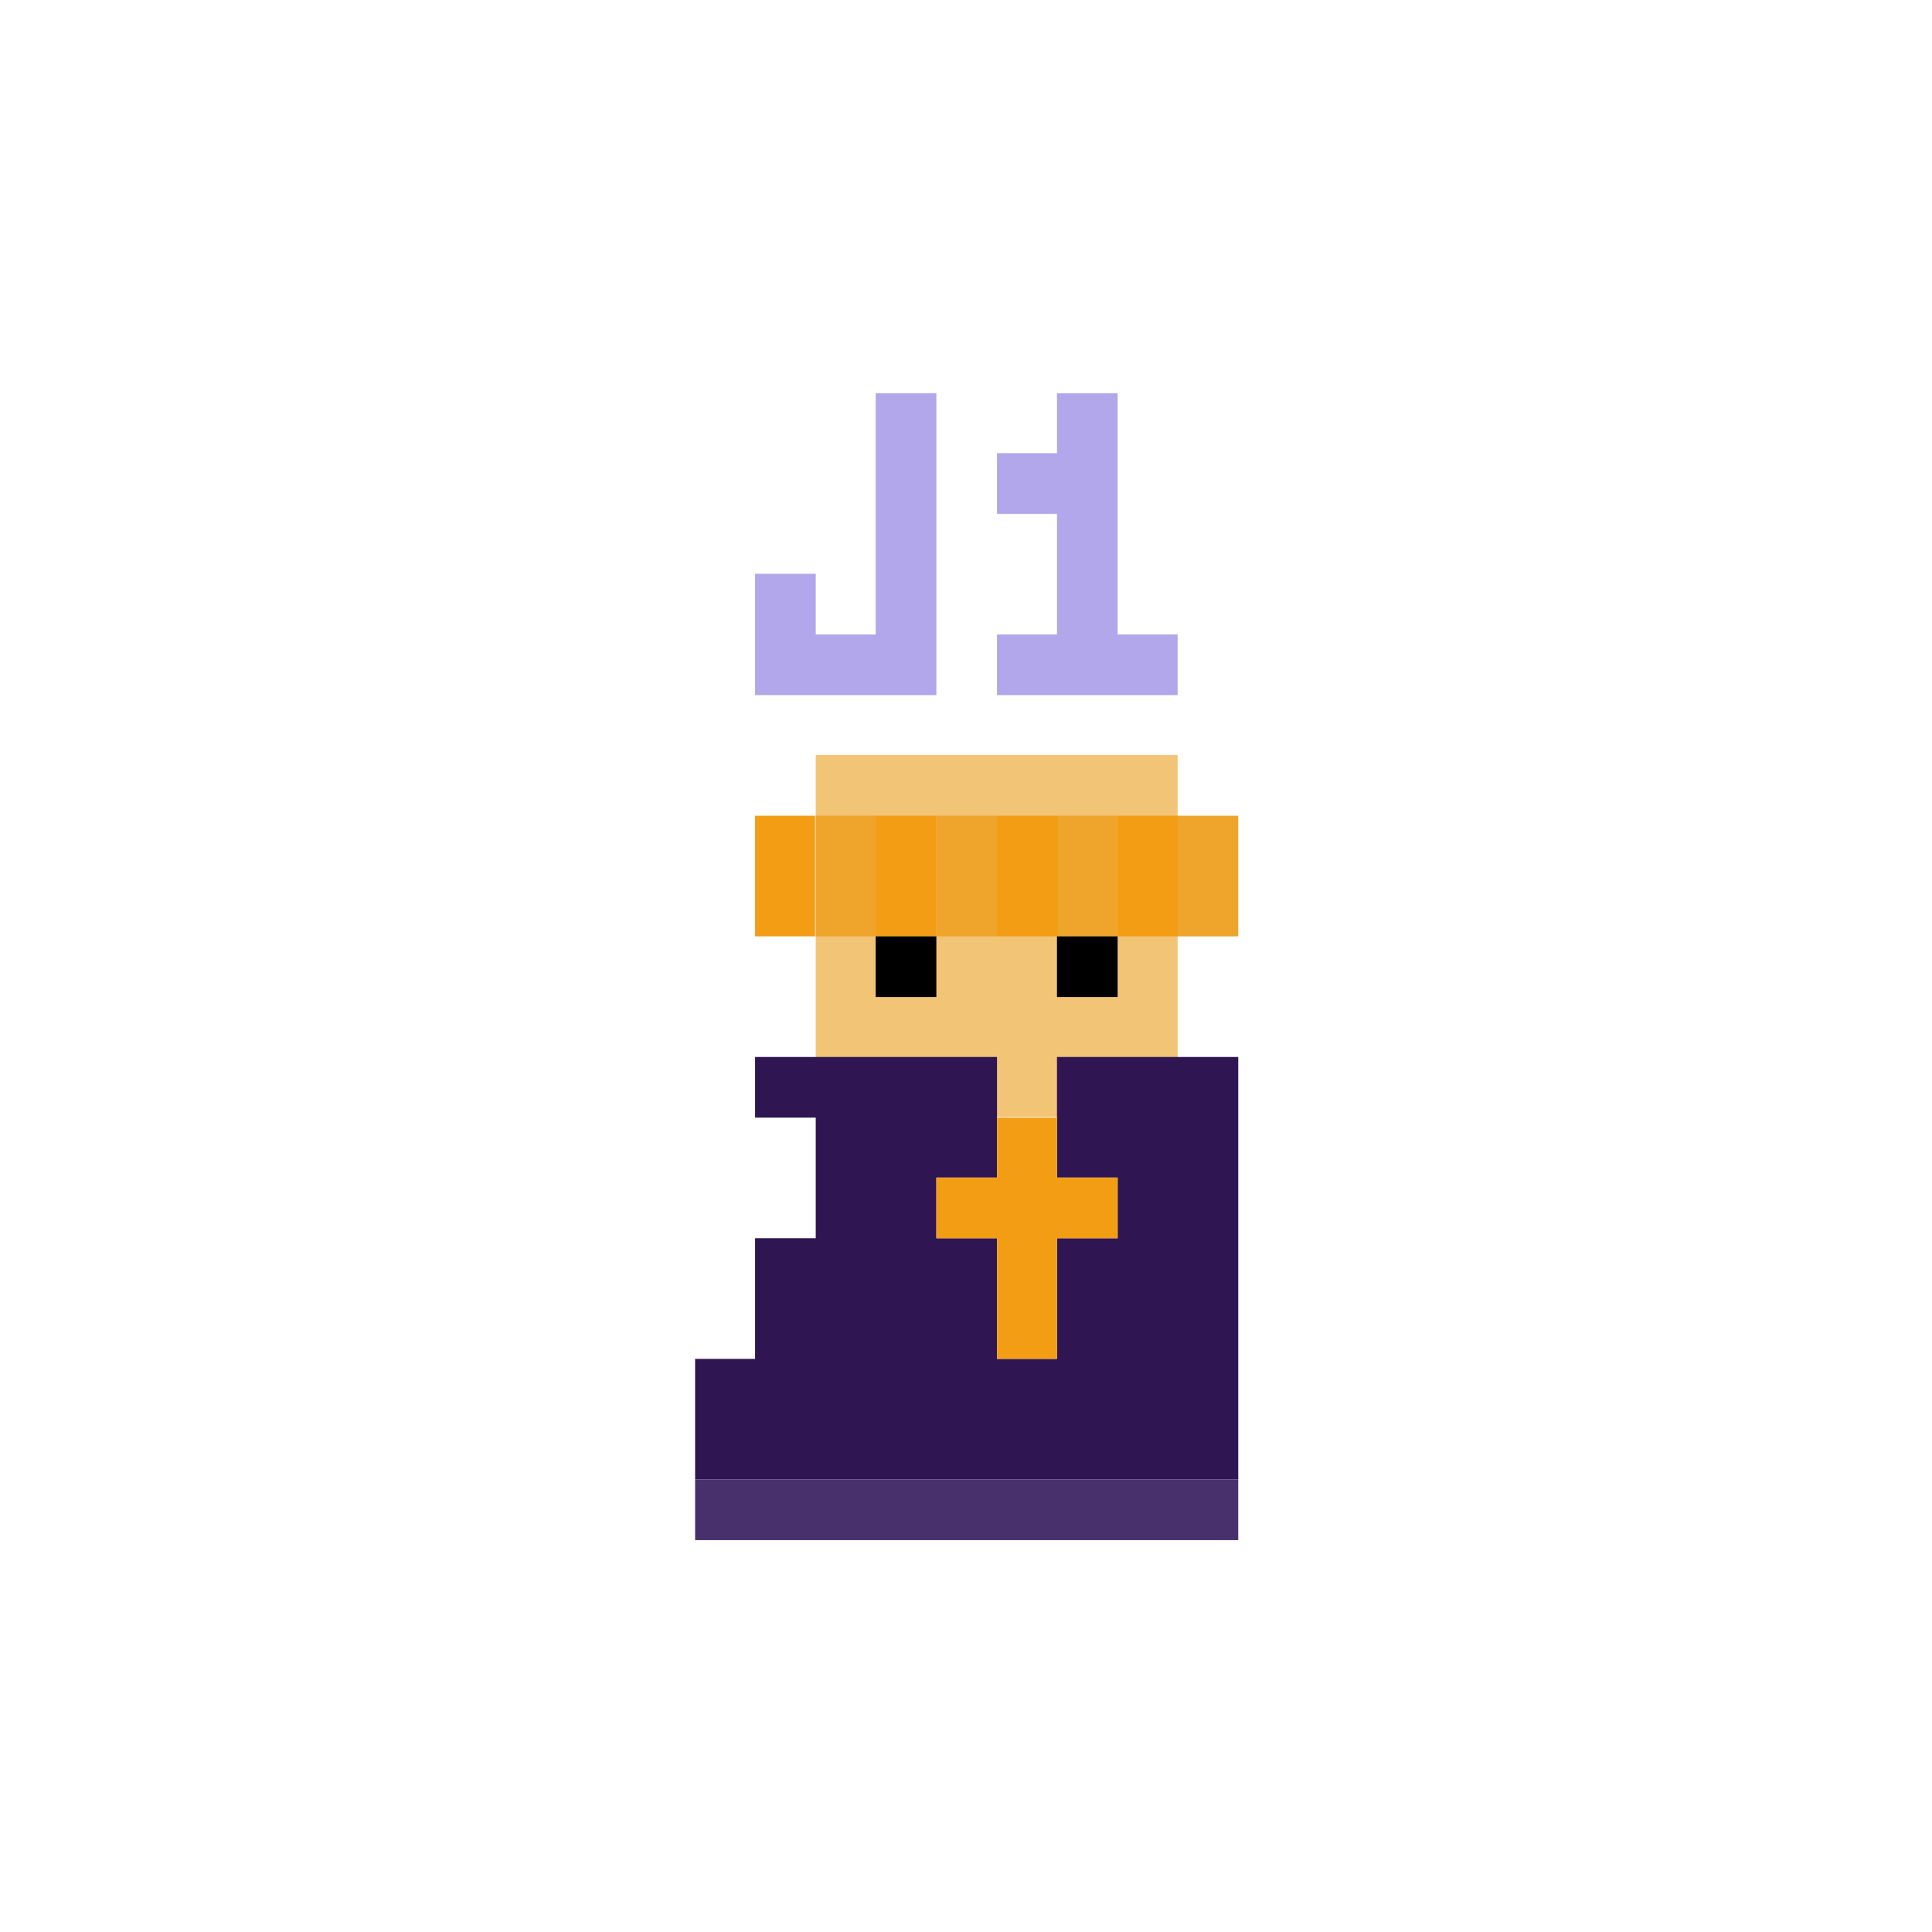 <?xml version="1.0" encoding="utf-8"?>
<!-- Generator: Adobe Illustrator 25.2.0, SVG Export Plug-In . SVG Version: 6.00 Build 0)  -->
<svg version="1.1" xmlns="http://www.w3.org/2000/svg" xmlns:xlink="http://www.w3.org/1999/xlink" x="0px" y="0px"
	 viewBox="0 0 283.5 283.5" style="enable-background:new 0 0 283.5 283.5;" xml:space="preserve">
<style type="text/css">
	.st0{fill:#B1A7EA;}
	.st1{fill:#F2C475;}
	.st2{fill:#F29D14;}
	.st3{fill:#EFA42B;}
	.st4{fill:#2F1551;}
	.st5{fill:#48306D;}
</style>
<g id="Calque_1">
</g>
<g id="tete">
	<polygon class="st0" points="128.5,57.7 137.4,57.7 137.4,102 110.8,102 110.8,84.2 119.7,84.2 119.7,93.1 128.5,93.1 	"/>
	<polygon class="st0" points="146.3,93.1 146.3,102 172.8,102 172.8,93.1 164,93.1 164,57.7 155.1,57.7 155.1,66.5 146.3,66.5 
		146.3,75.4 155.1,75.4 155.1,93.1 	"/>
	<rect x="119.7" y="110.8" class="st1" width="53.1" height="53.1"/>
	<rect x="128.5" y="119.7" class="st2" width="8.9" height="17.7"/>
	<rect x="137.4" y="119.7" class="st3" width="8.9" height="17.7"/>
	<rect x="155.1" y="119.7" class="st3" width="8.9" height="17.7"/>
	<rect x="110.8" y="119.7" class="st2" width="8.8" height="17.7"/>
	<rect x="146.3" y="119.7" class="st2" width="8.9" height="17.7"/>
	<rect x="164" y="119.7" class="st2" width="8.9" height="17.7"/>
	<rect x="172.8" y="119.7" class="st3" width="8.9" height="17.7"/>
	<rect x="119.7" y="119.7" class="st3" width="8.9" height="17.7"/>
	<rect x="128.5" y="137.4" width="8.9" height="8.9"/>
	<rect x="155.1" y="137.4" width="8.9" height="8.9"/>
</g>
<g id="corps">
	<polygon class="st4" points="110.8,155.1 146.3,155.1 146.3,172.8 137.4,172.8 137.4,181.7 146.3,181.7 146.3,199.4 155.1,199.4 
		155.1,181.7 164,181.7 164,172.8 155.1,172.8 155.1,155.1 181.7,155.1 181.7,217.1 102,217.1 102,199.4 110.8,199.4 110.8,181.7 
		119.7,181.7 119.7,164 110.8,164 	"/>
	<rect x="102" y="217.1" class="st5" width="79.7" height="8.9"/>
	<polygon class="st2" points="146.3,164 155.1,164 155.1,172.8 164,172.8 164,181.7 155.1,181.7 155.1,199.4 146.3,199.4 
		146.3,181.7 137.4,181.7 137.4,172.8 146.3,172.8 	"/>
</g>
</svg>
